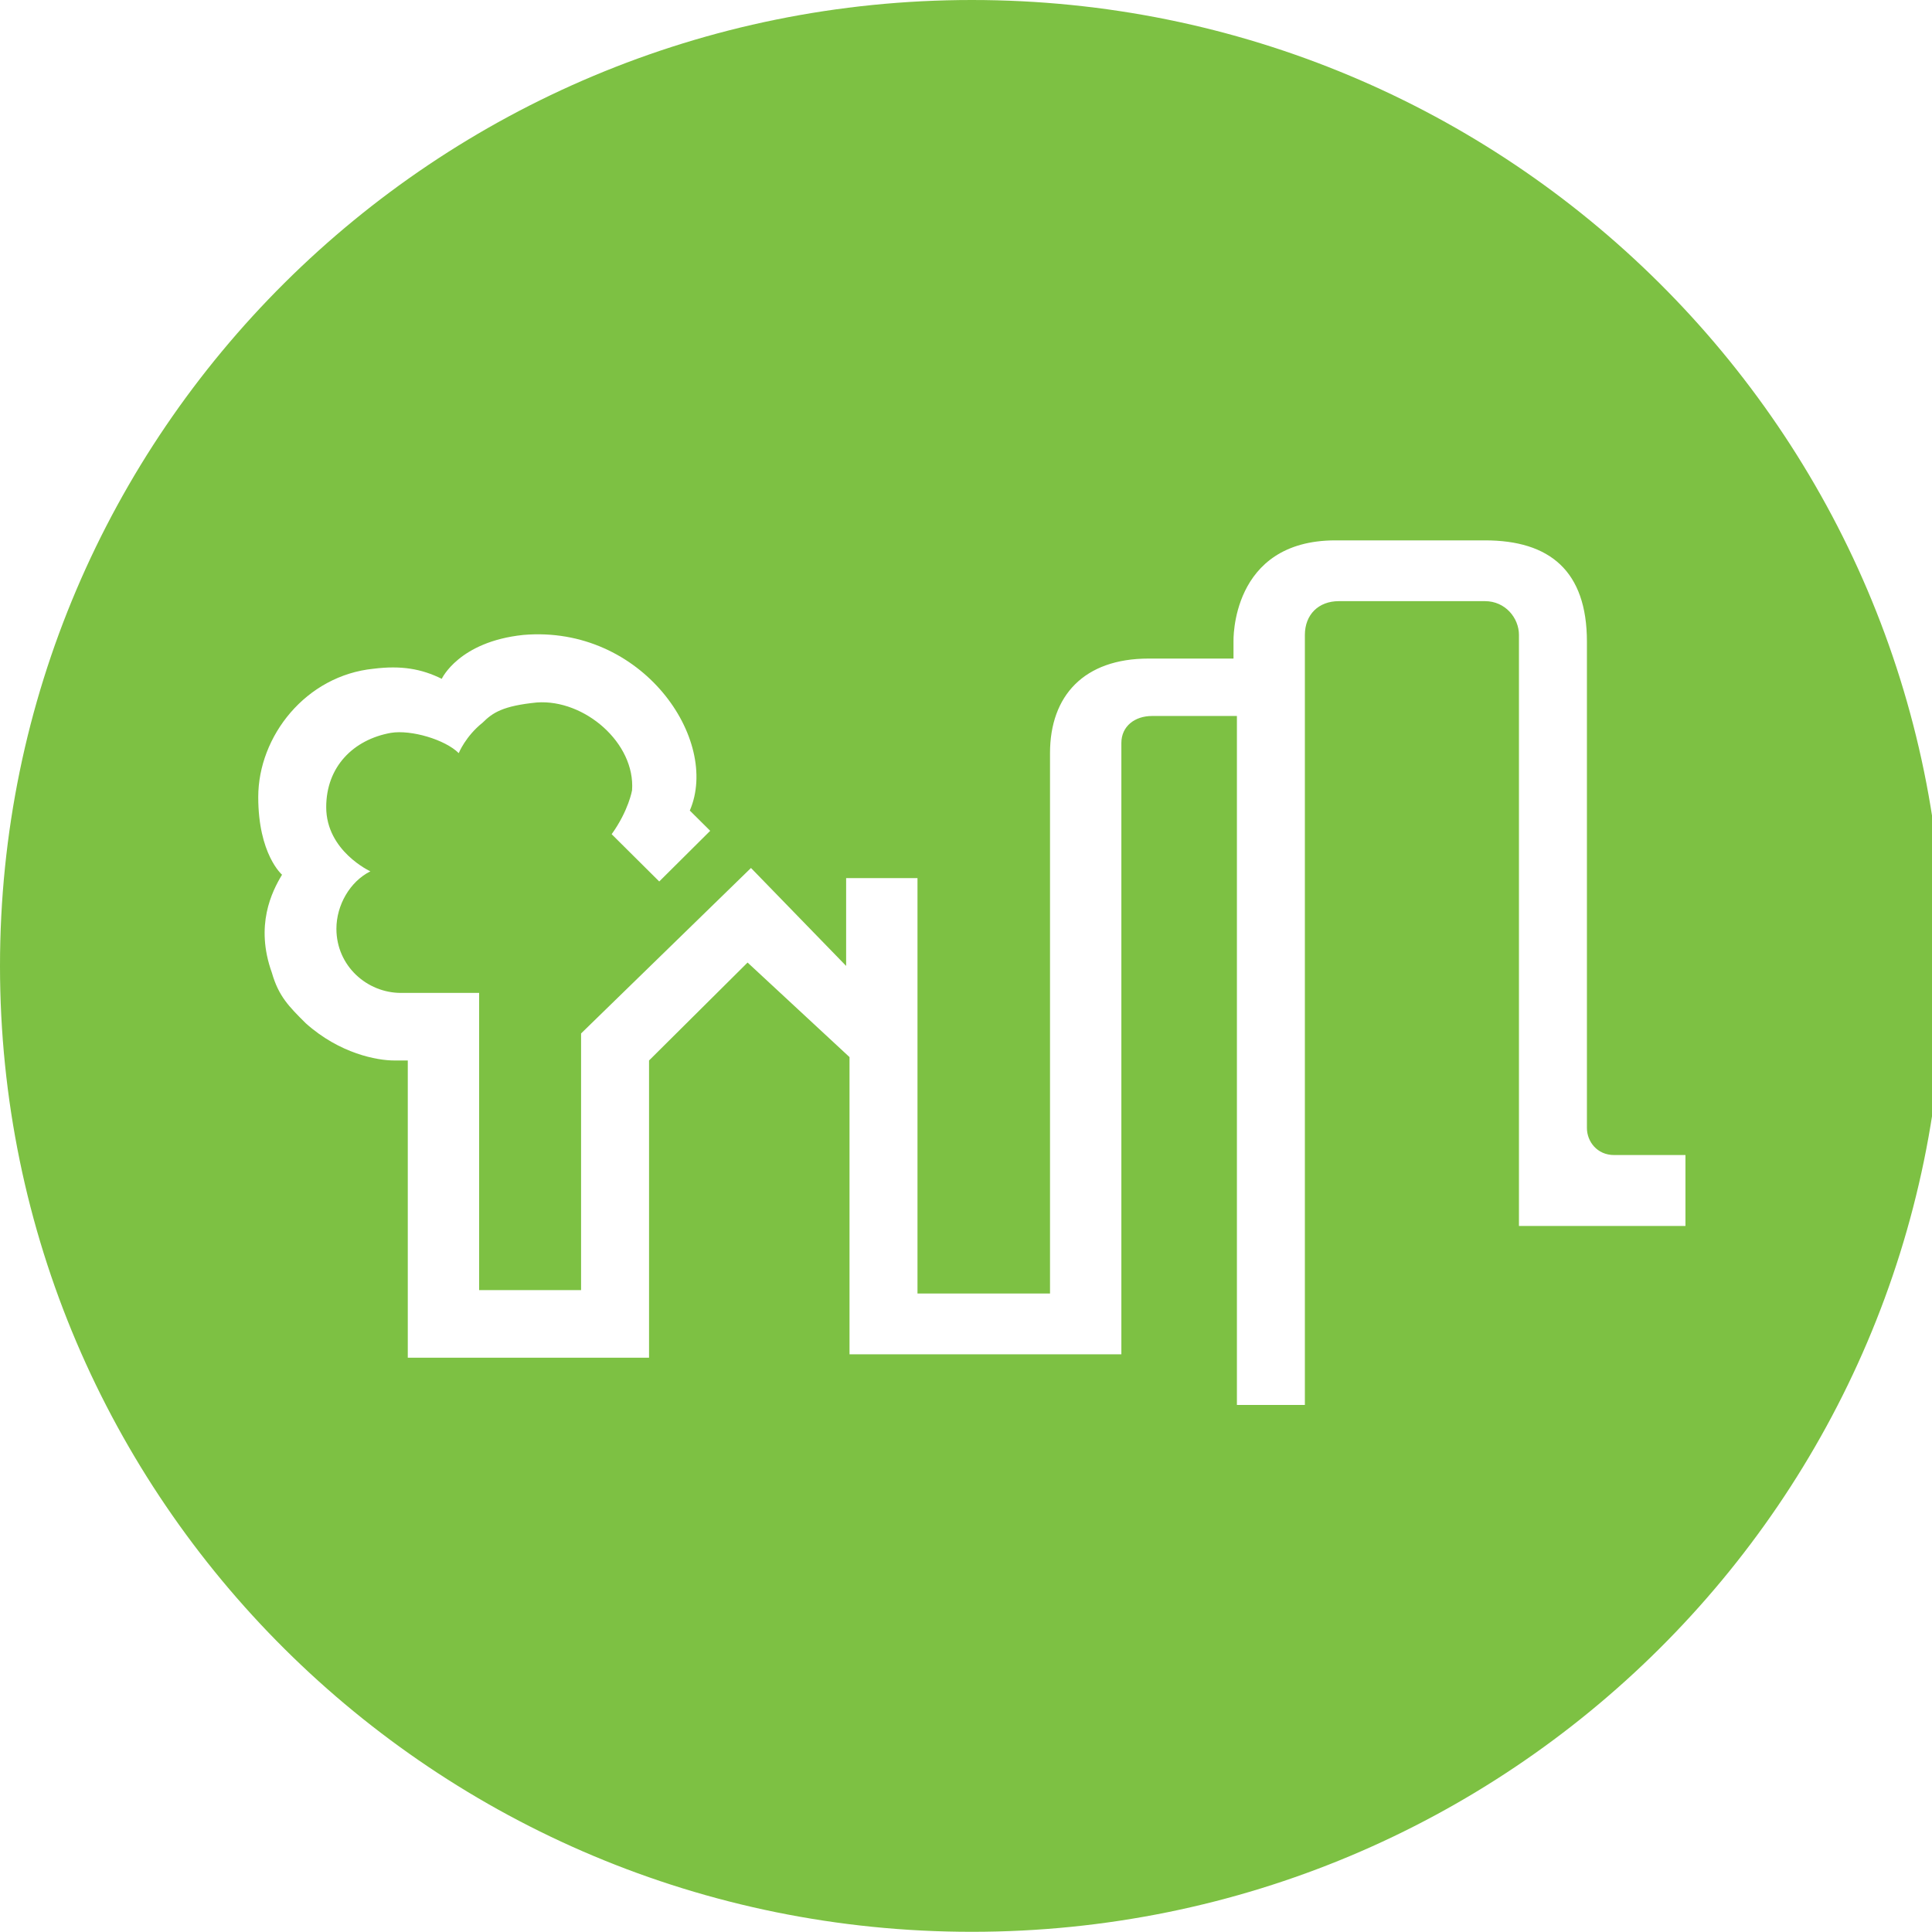 <svg xmlns="http://www.w3.org/2000/svg" xmlns:xlink="http://www.w3.org/1999/xlink" id="logo-icon" width="72px" height="72px" viewBox="0 0 72 72" version="1.1">
    <!-- Generator: Sketch 44.1 (41455) - http://www.bohemiancoding.com/sketch -->
    <g id="symbols" stroke="none" stroke-width="1" fill="none" fill-rule="evenodd">
        <g id="logo-livability-full" fill-rule="nonzero">
            <g id="logo-livability-full-color">
                <path d="M36.218,0 C16.21,0 0,16.11 0,35.997 C0,55.883 16.21,71.993 36.218,71.993 C56.227,71.993 72.437,55.883 72.437,35.997 C72.437,16.11 56.227,0 36.218,0 Z M56.607,45.436 L56.607,23.662 C56.607,23.033 56.1,22.403 55.341,22.403 L49.895,22.403 C49.135,22.403 48.629,22.907 48.629,23.662 L48.629,52.359 L46.096,52.359 L46.096,26.683 L42.93,26.683 C42.297,26.683 41.79,27.06 41.79,27.69 L41.79,50.471 L31.659,50.471 L31.659,39.395 L27.86,35.871 L24.188,39.521 L24.188,50.597 L15.197,50.597 L15.197,39.521 L14.69,39.521 C14.057,39.521 12.664,39.269 11.397,38.136 C10.764,37.507 10.384,37.129 10.131,36.248 C9.498,34.486 10.131,33.228 10.511,32.598 C10.511,32.598 9.624,31.843 9.624,29.703 C9.624,27.438 11.397,25.172 13.93,24.921 C14.943,24.795 15.703,24.921 16.463,25.298 C16.463,25.298 17.096,23.914 19.502,23.662 C23.934,23.284 26.847,27.564 25.707,30.207 C25.707,30.207 25.961,30.459 26.467,30.962 L24.568,32.85 C22.921,31.214 22.795,31.088 22.795,31.088 C23.428,30.207 23.555,29.452 23.555,29.452 C23.681,27.69 21.782,26.053 20.009,26.179 C18.742,26.305 18.362,26.557 17.983,26.934 C17.349,27.438 17.096,28.067 17.096,28.067 C16.59,27.564 15.323,27.186 14.563,27.312 C13.17,27.564 12.157,28.571 12.157,30.081 C12.157,31.717 13.803,32.472 13.803,32.472 C13.044,32.85 12.537,33.731 12.537,34.612 C12.537,35.997 13.677,37.003 14.943,37.003 L15.323,37.003 L17.856,37.003 L17.856,48.079 L21.655,48.079 L21.655,38.514 L27.987,32.347 L31.533,35.997 L31.533,32.724 L34.192,32.724 L34.192,48.205 L39.131,48.205 L39.131,28.067 C39.131,25.928 40.397,24.543 42.803,24.543 L45.969,24.543 L45.969,23.914 C45.969,23.914 45.843,20.138 49.769,20.138 L55.341,20.138 C57.747,20.138 59.14,21.271 59.14,23.914 L59.14,42.038 C59.14,42.541 59.52,43.045 60.153,43.045 L62.812,43.045 L62.812,45.688 L56.607,45.688 L56.607,45.436 Z" id="Shape" fill="#7DC143"/>
               
            </g>
        </g>
    </g>
</svg>